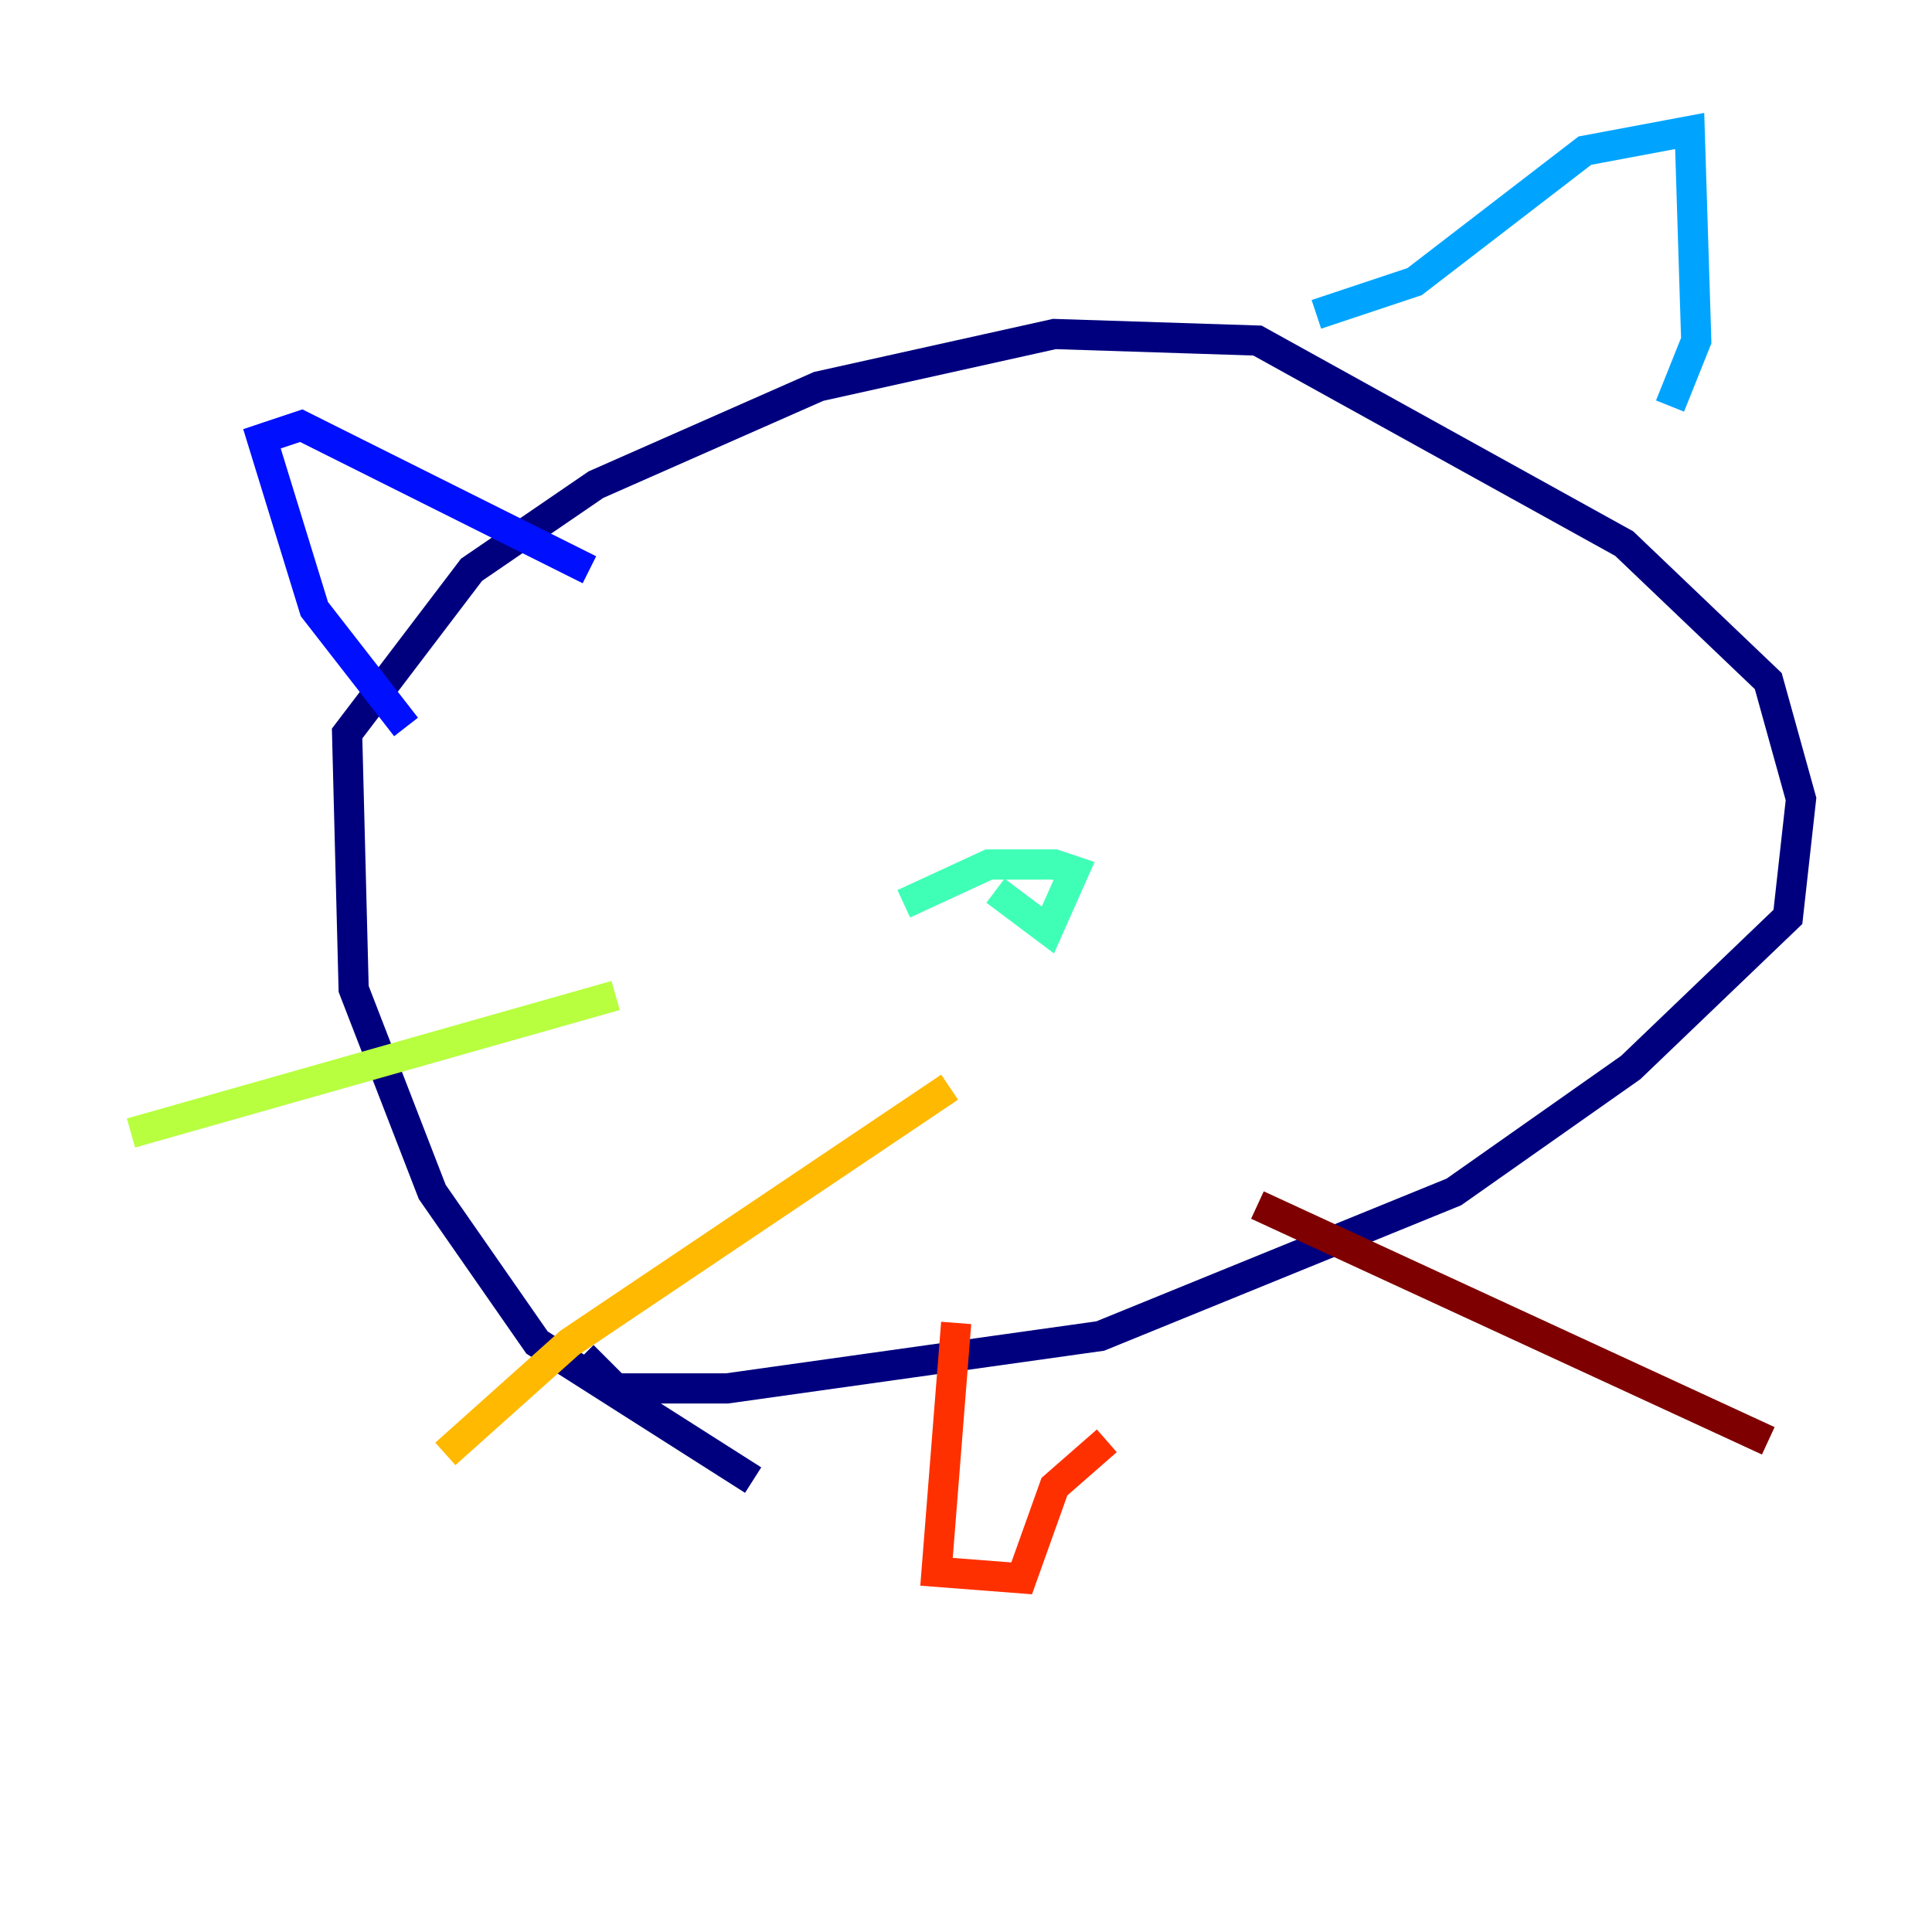 <?xml version="1.0" encoding="utf-8" ?>
<svg baseProfile="tiny" height="128" version="1.2" viewBox="0,0,128,128" width="128" xmlns="http://www.w3.org/2000/svg" xmlns:ev="http://www.w3.org/2001/xml-events" xmlns:xlink="http://www.w3.org/1999/xlink"><defs /><polyline fill="none" points="49.898,98.061 35.58,88.949 28.637,78.969 23.43,65.519 22.997,48.597 31.241,37.749 39.485,32.108 54.237,25.6 69.858,22.129 83.308,22.563 107.607,36.014 117.153,45.125 119.322,52.936 118.454,60.746 108.041,70.725 96.325,78.969 72.895,88.515 48.163,91.986 40.786,91.986 38.617,89.817" stroke="#00007f" stroke-width="2" /><polyline fill="none" points="26.902,48.163 20.827,40.352 17.356,29.071 19.959,28.203 39.051,37.749" stroke="#0010ff" stroke-width="2" /><polyline fill="none" points="87.214,20.827 93.722,18.658 105.003,9.98 111.946,8.678 112.38,22.563 110.644,26.902" stroke="#00a4ff" stroke-width="2" /><polyline fill="none" points="65.953,59.01 69.424,61.614 71.159,57.709 69.858,57.275 65.519,57.275 59.878,59.878" stroke="#3fffb7" stroke-width="2" /><polyline fill="none" points="40.786,65.953 8.678,75.064" stroke="#b7ff3f" stroke-width="2" /><polyline fill="none" points="62.915,72.027 37.749,88.949 29.505,96.325" stroke="#ffb900" stroke-width="2" /><polyline fill="none" points="63.349,87.647 62.047,104.136 67.688,104.57 69.858,98.495 73.329,95.458" stroke="#ff3000" stroke-width="2" /><polyline fill="none" points="83.308,79.837 117.153,95.458" stroke="#7f0000" stroke-width="2" /></svg>